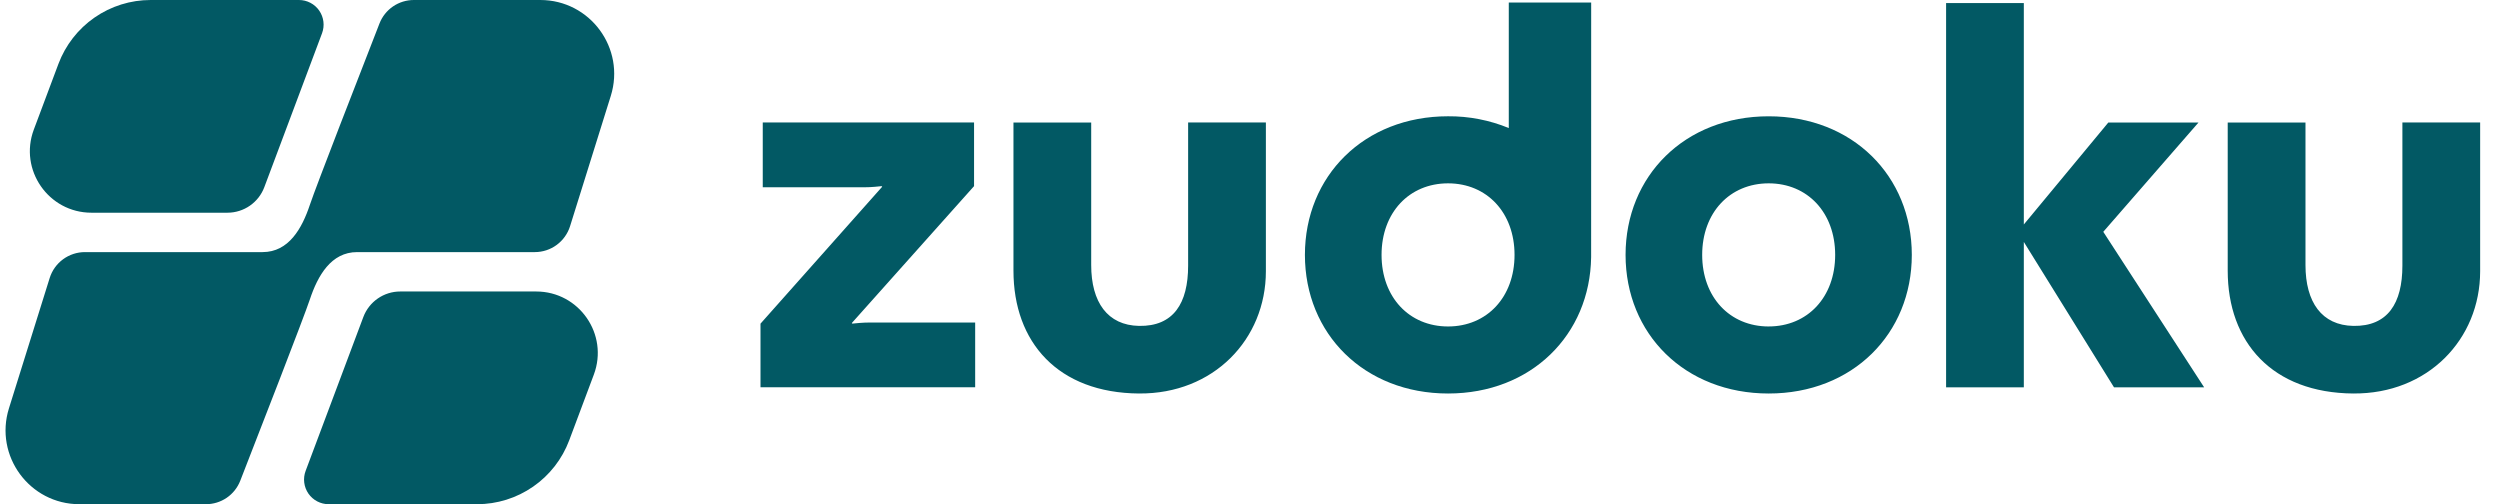 <svg width="119" height="24" viewBox="0 0 119 24" fill="none" xmlns="http://www.w3.org/2000/svg">
<path fill-rule="evenodd" clip-rule="evenodd" d="M18.064 1.116C18.192 0.787 18.418 0.504 18.709 0.305C19.001 0.106 19.347 -0 19.7 1.31541e-06H25.718C28.09 1.31541e-06 29.781 2.3 29.074 4.564L27.135 10.767C27.023 11.124 26.8 11.436 26.499 11.658C26.198 11.88 25.833 12 25.459 12H17C15.757 12 15.125 13.125 14.75 14.25C14.459 15.123 12.36 20.515 11.436 22.884C11.307 23.213 11.082 23.496 10.791 23.695C10.499 23.894 10.153 24 9.8 24H3.782C1.41 24 -0.281 21.7 0.426 19.436L2.365 13.233C2.477 12.876 2.7 12.563 3.001 12.342C3.303 12.12 3.668 12 4.042 12H12.5C13.743 12 14.375 10.875 14.75 9.75C15.041 8.877 17.14 3.485 18.064 1.116Z" fill="#025964"/>
<path d="M19.05 13.875C18.268 13.875 17.569 14.36 17.294 15.092L14.547 22.417C14.481 22.594 14.458 22.785 14.482 22.973C14.505 23.161 14.574 23.34 14.681 23.496C14.79 23.652 14.934 23.779 15.101 23.866C15.269 23.954 15.456 24 15.645 24H22.705C23.659 24 24.591 23.709 25.375 23.165C26.16 22.622 26.76 21.852 27.095 20.958L28.266 17.833C28.984 15.918 27.569 13.875 25.523 13.875H19.05ZM7.17 7.83928e-08C6.216 0 5.284 0.291 4.5 0.835C3.716 1.379 3.116 2.149 2.781 3.042L1.61 6.167C0.892 8.082 2.308 10.125 4.353 10.125H10.826C11.608 10.125 12.308 9.64 12.582 8.908L15.329 1.583C15.395 1.406 15.418 1.215 15.394 1.027C15.371 0.839 15.302 0.66 15.194 0.504C15.086 0.348 14.943 0.221 14.775 0.134C14.607 0.046 14.42 -6.91747e-05 14.231 7.83928e-08H7.17ZM36.2 18.436V15.406L41.993 8.888L41.966 8.861C41.43 8.915 41.376 8.915 40.813 8.915H36.307V5.83H46.365V8.86L40.545 15.378L40.572 15.404C41.108 15.351 41.188 15.351 41.752 15.351H46.418V18.435H36.2V18.436ZM54.222 18.731C50.359 18.704 48.241 16.291 48.241 12.884V5.831H51.941V12.616C51.941 14.386 52.72 15.486 54.221 15.513C55.858 15.54 56.555 14.44 56.555 12.643V5.83H60.256V12.91C60.256 16.155 57.762 18.757 54.222 18.73V18.731ZM84.19 18.731C80.193 18.731 77.377 15.888 77.377 12.133C77.377 8.378 80.193 5.536 84.189 5.536C88.185 5.536 91.002 8.378 91.002 12.133C91.002 15.888 88.186 18.731 84.19 18.731ZM84.19 15.539C86.04 15.539 87.354 14.145 87.354 12.133C87.354 10.122 86.04 8.727 84.189 8.727C82.339 8.727 81.024 10.122 81.024 12.133C81.024 14.145 82.339 15.54 84.189 15.54L84.19 15.539ZM100.626 18.436L96.334 11.516V18.436H92.634V0.145H96.334V10.685L100.357 5.831H104.649L100.116 11.034L104.917 18.436H100.626ZM112.02 18.731C108.158 18.704 106.039 16.291 106.039 12.884V5.831H109.741V12.616C109.741 14.386 110.518 15.486 112.02 15.513C113.656 15.54 114.354 14.44 114.354 12.643V5.83H118.055V12.91C118.055 16.155 115.561 18.757 112.02 18.73V18.731Z" fill="#025964"/>
<path fill-rule="evenodd" clip-rule="evenodd" d="M75.74 0.12H71.818V6.095C70.901 5.718 69.918 5.527 68.927 5.535C64.931 5.535 62.114 8.378 62.114 12.133C62.114 15.888 64.931 18.731 68.927 18.731C72.885 18.731 75.686 15.941 75.738 12.239L75.74 0.12ZM72.092 12.133C72.092 14.145 70.778 15.54 68.927 15.54C67.077 15.54 65.762 14.145 65.762 12.133C65.762 10.122 67.076 8.727 68.927 8.727C70.777 8.727 72.092 10.122 72.092 12.133Z" fill="#025964"/>
</svg>
